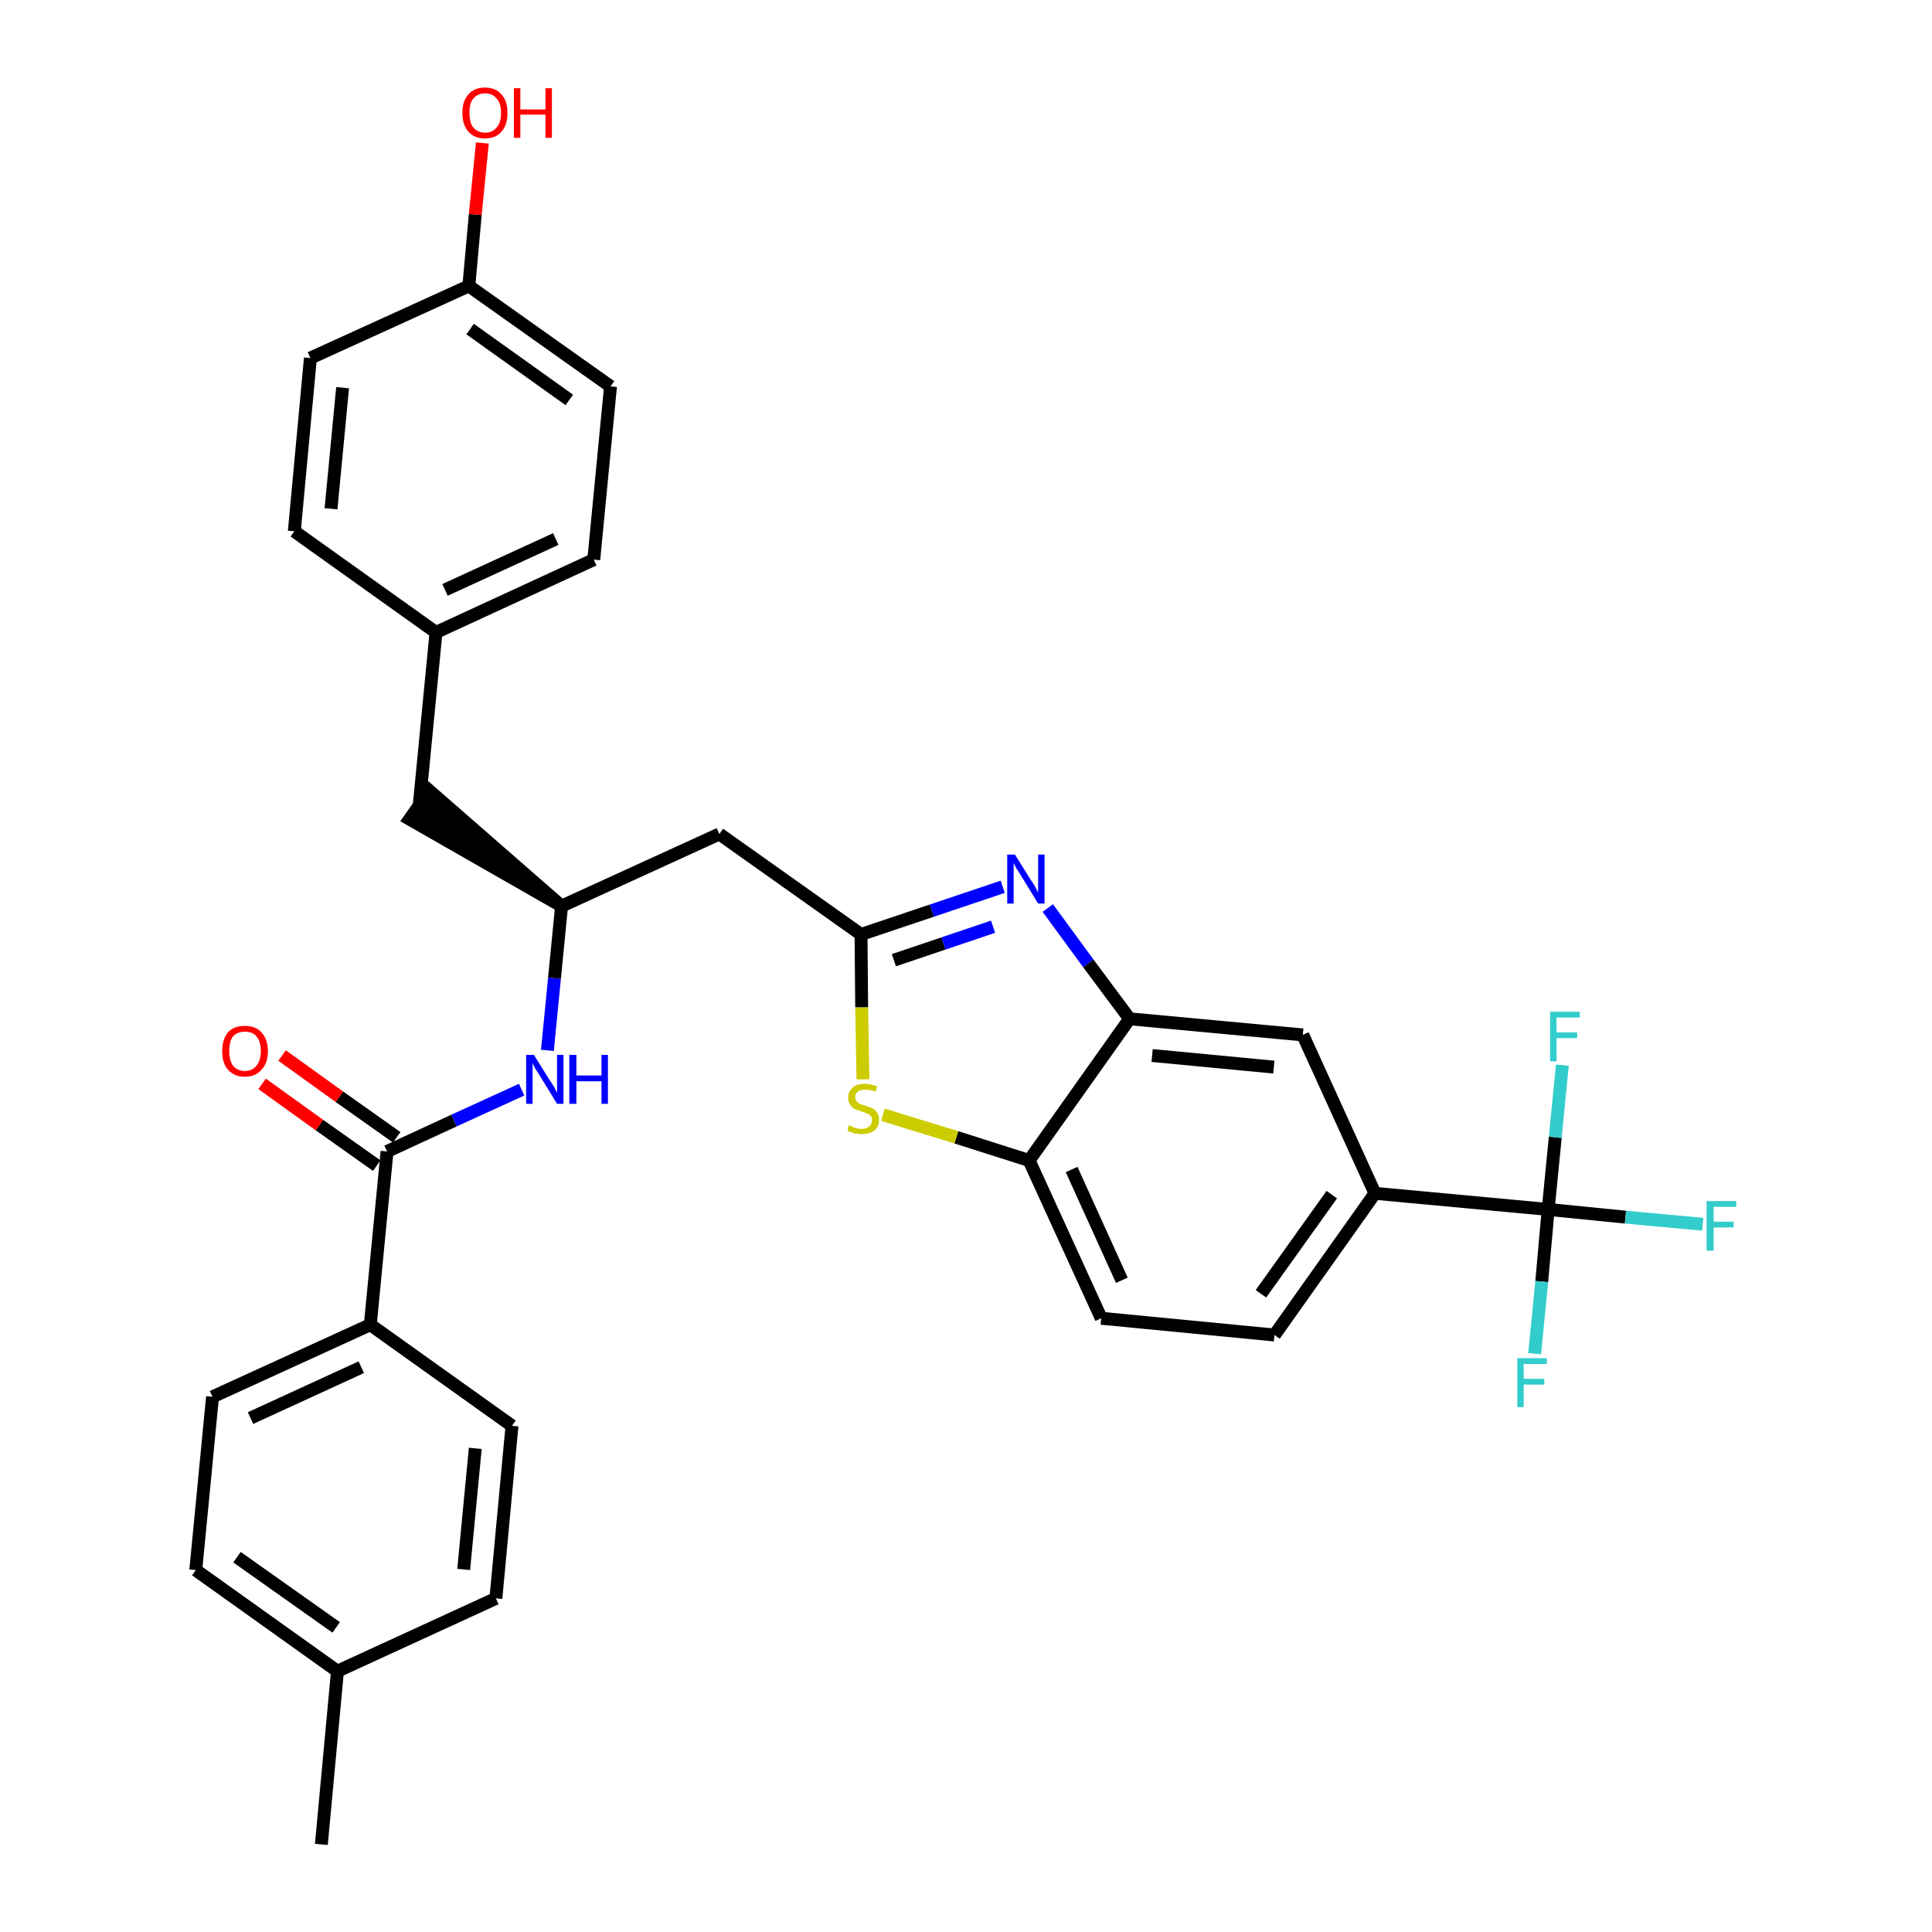 <?xml version='1.0' encoding='iso-8859-1'?>
<svg version='1.1' baseProfile='full'
              xmlns='http://www.w3.org/2000/svg'
                      xmlns:rdkit='http://www.rdkit.org/xml'
                      xmlns:xlink='http://www.w3.org/1999/xlink'
                  xml:space='preserve'
width='300px' height='300px' viewBox='0 0 300 300'>
<!-- END OF HEADER -->
<path class='bond-0 atom-0 atom-1' d='M 49.9,286.4 L 52.4,259.5' style='fill:none;fill-rule:evenodd;stroke:#000000;stroke-width:2.0px;stroke-linecap:butt;stroke-linejoin:miter;stroke-opacity:1' />
<path class='bond-1 atom-1 atom-2' d='M 52.4,259.5 L 30.4,243.8' style='fill:none;fill-rule:evenodd;stroke:#000000;stroke-width:2.0px;stroke-linecap:butt;stroke-linejoin:miter;stroke-opacity:1' />
<path class='bond-1 atom-1 atom-2' d='M 52.2,252.7 L 36.8,241.8' style='fill:none;fill-rule:evenodd;stroke:#000000;stroke-width:2.0px;stroke-linecap:butt;stroke-linejoin:miter;stroke-opacity:1' />
<path class='bond-32 atom-32 atom-1' d='M 77.0,248.2 L 52.4,259.5' style='fill:none;fill-rule:evenodd;stroke:#000000;stroke-width:2.0px;stroke-linecap:butt;stroke-linejoin:miter;stroke-opacity:1' />
<path class='bond-2 atom-2 atom-3' d='M 30.4,243.8 L 33.0,216.9' style='fill:none;fill-rule:evenodd;stroke:#000000;stroke-width:2.0px;stroke-linecap:butt;stroke-linejoin:miter;stroke-opacity:1' />
<path class='bond-3 atom-3 atom-4' d='M 33.0,216.9 L 57.5,205.7' style='fill:none;fill-rule:evenodd;stroke:#000000;stroke-width:2.0px;stroke-linecap:butt;stroke-linejoin:miter;stroke-opacity:1' />
<path class='bond-3 atom-3 atom-4' d='M 38.9,220.2 L 56.1,212.3' style='fill:none;fill-rule:evenodd;stroke:#000000;stroke-width:2.0px;stroke-linecap:butt;stroke-linejoin:miter;stroke-opacity:1' />
<path class='bond-4 atom-4 atom-5' d='M 57.5,205.7 L 60.1,178.8' style='fill:none;fill-rule:evenodd;stroke:#000000;stroke-width:2.0px;stroke-linecap:butt;stroke-linejoin:miter;stroke-opacity:1' />
<path class='bond-30 atom-4 atom-31' d='M 57.5,205.7 L 79.5,221.4' style='fill:none;fill-rule:evenodd;stroke:#000000;stroke-width:2.0px;stroke-linecap:butt;stroke-linejoin:miter;stroke-opacity:1' />
<path class='bond-5 atom-5 atom-6' d='M 61.6,176.6 L 52.7,170.3' style='fill:none;fill-rule:evenodd;stroke:#000000;stroke-width:2.0px;stroke-linecap:butt;stroke-linejoin:miter;stroke-opacity:1' />
<path class='bond-5 atom-5 atom-6' d='M 52.7,170.3 L 43.8,163.9' style='fill:none;fill-rule:evenodd;stroke:#FF0000;stroke-width:2.0px;stroke-linecap:butt;stroke-linejoin:miter;stroke-opacity:1' />
<path class='bond-5 atom-5 atom-6' d='M 58.5,181.0 L 49.6,174.7' style='fill:none;fill-rule:evenodd;stroke:#000000;stroke-width:2.0px;stroke-linecap:butt;stroke-linejoin:miter;stroke-opacity:1' />
<path class='bond-5 atom-5 atom-6' d='M 49.6,174.7 L 40.7,168.3' style='fill:none;fill-rule:evenodd;stroke:#FF0000;stroke-width:2.0px;stroke-linecap:butt;stroke-linejoin:miter;stroke-opacity:1' />
<path class='bond-6 atom-5 atom-7' d='M 60.1,178.8 L 70.5,174.0' style='fill:none;fill-rule:evenodd;stroke:#000000;stroke-width:2.0px;stroke-linecap:butt;stroke-linejoin:miter;stroke-opacity:1' />
<path class='bond-6 atom-5 atom-7' d='M 70.5,174.0 L 81.0,169.2' style='fill:none;fill-rule:evenodd;stroke:#0000FF;stroke-width:2.0px;stroke-linecap:butt;stroke-linejoin:miter;stroke-opacity:1' />
<path class='bond-7 atom-7 atom-8' d='M 85.0,163.1 L 86.1,151.9' style='fill:none;fill-rule:evenodd;stroke:#0000FF;stroke-width:2.0px;stroke-linecap:butt;stroke-linejoin:miter;stroke-opacity:1' />
<path class='bond-7 atom-7 atom-8' d='M 86.1,151.9 L 87.2,140.7' style='fill:none;fill-rule:evenodd;stroke:#000000;stroke-width:2.0px;stroke-linecap:butt;stroke-linejoin:miter;stroke-opacity:1' />
<path class='bond-8 atom-8 atom-9' d='M 87.2,140.7 L 66.7,122.8 L 63.6,127.2 Z' style='fill:#000000;fill-rule:evenodd;fill-opacity:1;stroke:#000000;stroke-width:2.0px;stroke-linecap:butt;stroke-linejoin:miter;stroke-opacity:1;' />
<path class='bond-16 atom-8 atom-17' d='M 87.2,140.7 L 111.7,129.5' style='fill:none;fill-rule:evenodd;stroke:#000000;stroke-width:2.0px;stroke-linecap:butt;stroke-linejoin:miter;stroke-opacity:1' />
<path class='bond-9 atom-9 atom-10' d='M 65.1,125.0 L 67.7,98.2' style='fill:none;fill-rule:evenodd;stroke:#000000;stroke-width:2.0px;stroke-linecap:butt;stroke-linejoin:miter;stroke-opacity:1' />
<path class='bond-10 atom-10 atom-11' d='M 67.7,98.2 L 92.2,86.9' style='fill:none;fill-rule:evenodd;stroke:#000000;stroke-width:2.0px;stroke-linecap:butt;stroke-linejoin:miter;stroke-opacity:1' />
<path class='bond-10 atom-10 atom-11' d='M 69.1,91.6 L 86.3,83.7' style='fill:none;fill-rule:evenodd;stroke:#000000;stroke-width:2.0px;stroke-linecap:butt;stroke-linejoin:miter;stroke-opacity:1' />
<path class='bond-33 atom-16 atom-10' d='M 45.7,82.5 L 67.7,98.2' style='fill:none;fill-rule:evenodd;stroke:#000000;stroke-width:2.0px;stroke-linecap:butt;stroke-linejoin:miter;stroke-opacity:1' />
<path class='bond-11 atom-11 atom-12' d='M 92.2,86.9 L 94.8,60.0' style='fill:none;fill-rule:evenodd;stroke:#000000;stroke-width:2.0px;stroke-linecap:butt;stroke-linejoin:miter;stroke-opacity:1' />
<path class='bond-12 atom-12 atom-13' d='M 94.8,60.0 L 72.8,44.4' style='fill:none;fill-rule:evenodd;stroke:#000000;stroke-width:2.0px;stroke-linecap:butt;stroke-linejoin:miter;stroke-opacity:1' />
<path class='bond-12 atom-12 atom-13' d='M 88.4,62.1 L 73.0,51.1' style='fill:none;fill-rule:evenodd;stroke:#000000;stroke-width:2.0px;stroke-linecap:butt;stroke-linejoin:miter;stroke-opacity:1' />
<path class='bond-13 atom-13 atom-14' d='M 72.8,44.4 L 73.8,33.3' style='fill:none;fill-rule:evenodd;stroke:#000000;stroke-width:2.0px;stroke-linecap:butt;stroke-linejoin:miter;stroke-opacity:1' />
<path class='bond-13 atom-13 atom-14' d='M 73.8,33.3 L 74.9,22.2' style='fill:none;fill-rule:evenodd;stroke:#FF0000;stroke-width:2.0px;stroke-linecap:butt;stroke-linejoin:miter;stroke-opacity:1' />
<path class='bond-14 atom-13 atom-15' d='M 72.8,44.4 L 48.2,55.6' style='fill:none;fill-rule:evenodd;stroke:#000000;stroke-width:2.0px;stroke-linecap:butt;stroke-linejoin:miter;stroke-opacity:1' />
<path class='bond-15 atom-15 atom-16' d='M 48.2,55.6 L 45.7,82.5' style='fill:none;fill-rule:evenodd;stroke:#000000;stroke-width:2.0px;stroke-linecap:butt;stroke-linejoin:miter;stroke-opacity:1' />
<path class='bond-15 atom-15 atom-16' d='M 53.2,60.2 L 51.4,79.0' style='fill:none;fill-rule:evenodd;stroke:#000000;stroke-width:2.0px;stroke-linecap:butt;stroke-linejoin:miter;stroke-opacity:1' />
<path class='bond-17 atom-17 atom-18' d='M 111.7,129.5 L 133.7,145.1' style='fill:none;fill-rule:evenodd;stroke:#000000;stroke-width:2.0px;stroke-linecap:butt;stroke-linejoin:miter;stroke-opacity:1' />
<path class='bond-18 atom-18 atom-19' d='M 133.7,145.1 L 144.7,141.4' style='fill:none;fill-rule:evenodd;stroke:#000000;stroke-width:2.0px;stroke-linecap:butt;stroke-linejoin:miter;stroke-opacity:1' />
<path class='bond-18 atom-18 atom-19' d='M 144.7,141.4 L 155.7,137.7' style='fill:none;fill-rule:evenodd;stroke:#0000FF;stroke-width:2.0px;stroke-linecap:butt;stroke-linejoin:miter;stroke-opacity:1' />
<path class='bond-18 atom-18 atom-19' d='M 138.8,149.1 L 146.5,146.5' style='fill:none;fill-rule:evenodd;stroke:#000000;stroke-width:2.0px;stroke-linecap:butt;stroke-linejoin:miter;stroke-opacity:1' />
<path class='bond-18 atom-18 atom-19' d='M 146.5,146.5 L 154.2,143.9' style='fill:none;fill-rule:evenodd;stroke:#0000FF;stroke-width:2.0px;stroke-linecap:butt;stroke-linejoin:miter;stroke-opacity:1' />
<path class='bond-34 atom-30 atom-18' d='M 134.0,167.6 L 133.8,156.4' style='fill:none;fill-rule:evenodd;stroke:#CCCC00;stroke-width:2.0px;stroke-linecap:butt;stroke-linejoin:miter;stroke-opacity:1' />
<path class='bond-34 atom-30 atom-18' d='M 133.8,156.4 L 133.7,145.1' style='fill:none;fill-rule:evenodd;stroke:#000000;stroke-width:2.0px;stroke-linecap:butt;stroke-linejoin:miter;stroke-opacity:1' />
<path class='bond-19 atom-19 atom-20' d='M 162.7,141.0 L 169.0,149.6' style='fill:none;fill-rule:evenodd;stroke:#0000FF;stroke-width:2.0px;stroke-linecap:butt;stroke-linejoin:miter;stroke-opacity:1' />
<path class='bond-19 atom-19 atom-20' d='M 169.0,149.6 L 175.4,158.2' style='fill:none;fill-rule:evenodd;stroke:#000000;stroke-width:2.0px;stroke-linecap:butt;stroke-linejoin:miter;stroke-opacity:1' />
<path class='bond-20 atom-20 atom-21' d='M 175.4,158.2 L 202.3,160.7' style='fill:none;fill-rule:evenodd;stroke:#000000;stroke-width:2.0px;stroke-linecap:butt;stroke-linejoin:miter;stroke-opacity:1' />
<path class='bond-20 atom-20 atom-21' d='M 178.9,163.9 L 197.8,165.7' style='fill:none;fill-rule:evenodd;stroke:#000000;stroke-width:2.0px;stroke-linecap:butt;stroke-linejoin:miter;stroke-opacity:1' />
<path class='bond-35 atom-29 atom-20' d='M 159.8,180.2 L 175.4,158.2' style='fill:none;fill-rule:evenodd;stroke:#000000;stroke-width:2.0px;stroke-linecap:butt;stroke-linejoin:miter;stroke-opacity:1' />
<path class='bond-21 atom-21 atom-22' d='M 202.3,160.7 L 213.5,185.3' style='fill:none;fill-rule:evenodd;stroke:#000000;stroke-width:2.0px;stroke-linecap:butt;stroke-linejoin:miter;stroke-opacity:1' />
<path class='bond-22 atom-22 atom-23' d='M 213.5,185.3 L 240.4,187.8' style='fill:none;fill-rule:evenodd;stroke:#000000;stroke-width:2.0px;stroke-linecap:butt;stroke-linejoin:miter;stroke-opacity:1' />
<path class='bond-26 atom-22 atom-27' d='M 213.5,185.3 L 197.9,207.3' style='fill:none;fill-rule:evenodd;stroke:#000000;stroke-width:2.0px;stroke-linecap:butt;stroke-linejoin:miter;stroke-opacity:1' />
<path class='bond-26 atom-22 atom-27' d='M 206.8,185.5 L 195.8,200.9' style='fill:none;fill-rule:evenodd;stroke:#000000;stroke-width:2.0px;stroke-linecap:butt;stroke-linejoin:miter;stroke-opacity:1' />
<path class='bond-23 atom-23 atom-24' d='M 240.4,187.8 L 252.4,189.0' style='fill:none;fill-rule:evenodd;stroke:#000000;stroke-width:2.0px;stroke-linecap:butt;stroke-linejoin:miter;stroke-opacity:1' />
<path class='bond-23 atom-23 atom-24' d='M 252.4,189.0 L 264.4,190.1' style='fill:none;fill-rule:evenodd;stroke:#33CCCC;stroke-width:2.0px;stroke-linecap:butt;stroke-linejoin:miter;stroke-opacity:1' />
<path class='bond-24 atom-23 atom-25' d='M 240.4,187.8 L 239.4,199.0' style='fill:none;fill-rule:evenodd;stroke:#000000;stroke-width:2.0px;stroke-linecap:butt;stroke-linejoin:miter;stroke-opacity:1' />
<path class='bond-24 atom-23 atom-25' d='M 239.4,199.0 L 238.3,210.2' style='fill:none;fill-rule:evenodd;stroke:#33CCCC;stroke-width:2.0px;stroke-linecap:butt;stroke-linejoin:miter;stroke-opacity:1' />
<path class='bond-25 atom-23 atom-26' d='M 240.4,187.8 L 241.5,176.6' style='fill:none;fill-rule:evenodd;stroke:#000000;stroke-width:2.0px;stroke-linecap:butt;stroke-linejoin:miter;stroke-opacity:1' />
<path class='bond-25 atom-23 atom-26' d='M 241.5,176.6 L 242.6,165.4' style='fill:none;fill-rule:evenodd;stroke:#33CCCC;stroke-width:2.0px;stroke-linecap:butt;stroke-linejoin:miter;stroke-opacity:1' />
<path class='bond-27 atom-27 atom-28' d='M 197.9,207.3 L 171.0,204.7' style='fill:none;fill-rule:evenodd;stroke:#000000;stroke-width:2.0px;stroke-linecap:butt;stroke-linejoin:miter;stroke-opacity:1' />
<path class='bond-28 atom-28 atom-29' d='M 171.0,204.7 L 159.8,180.2' style='fill:none;fill-rule:evenodd;stroke:#000000;stroke-width:2.0px;stroke-linecap:butt;stroke-linejoin:miter;stroke-opacity:1' />
<path class='bond-28 atom-28 atom-29' d='M 174.2,198.8 L 166.4,181.6' style='fill:none;fill-rule:evenodd;stroke:#000000;stroke-width:2.0px;stroke-linecap:butt;stroke-linejoin:miter;stroke-opacity:1' />
<path class='bond-29 atom-29 atom-30' d='M 159.8,180.2 L 148.5,176.6' style='fill:none;fill-rule:evenodd;stroke:#000000;stroke-width:2.0px;stroke-linecap:butt;stroke-linejoin:miter;stroke-opacity:1' />
<path class='bond-29 atom-29 atom-30' d='M 148.5,176.6 L 137.1,173.1' style='fill:none;fill-rule:evenodd;stroke:#CCCC00;stroke-width:2.0px;stroke-linecap:butt;stroke-linejoin:miter;stroke-opacity:1' />
<path class='bond-31 atom-31 atom-32' d='M 79.5,221.4 L 77.0,248.2' style='fill:none;fill-rule:evenodd;stroke:#000000;stroke-width:2.0px;stroke-linecap:butt;stroke-linejoin:miter;stroke-opacity:1' />
<path class='bond-31 atom-31 atom-32' d='M 73.8,224.9 L 72.0,243.7' style='fill:none;fill-rule:evenodd;stroke:#000000;stroke-width:2.0px;stroke-linecap:butt;stroke-linejoin:miter;stroke-opacity:1' />
<path  class='atom-6' d='M 34.5 163.2
Q 34.5 161.4, 35.4 160.3
Q 36.3 159.3, 38.0 159.3
Q 39.7 159.3, 40.6 160.3
Q 41.6 161.4, 41.6 163.2
Q 41.6 165.1, 40.6 166.1
Q 39.7 167.2, 38.0 167.2
Q 36.4 167.2, 35.4 166.1
Q 34.5 165.1, 34.5 163.2
M 38.0 166.3
Q 39.2 166.3, 39.8 165.5
Q 40.5 164.7, 40.5 163.2
Q 40.5 161.7, 39.8 160.9
Q 39.2 160.2, 38.0 160.2
Q 36.9 160.2, 36.2 160.9
Q 35.6 161.7, 35.6 163.2
Q 35.6 164.7, 36.2 165.5
Q 36.9 166.3, 38.0 166.3
' fill='#FF0000'/>
<path  class='atom-7' d='M 82.9 163.8
L 85.4 167.8
Q 85.7 168.2, 86.1 168.9
Q 86.5 169.7, 86.5 169.7
L 86.5 163.8
L 87.5 163.8
L 87.5 171.4
L 86.5 171.4
L 83.8 167.0
Q 83.5 166.5, 83.1 165.9
Q 82.8 165.3, 82.7 165.1
L 82.7 171.4
L 81.7 171.4
L 81.7 163.8
L 82.9 163.8
' fill='#0000FF'/>
<path  class='atom-7' d='M 88.4 163.8
L 89.5 163.8
L 89.5 167.0
L 93.4 167.0
L 93.4 163.8
L 94.4 163.8
L 94.4 171.4
L 93.4 171.4
L 93.4 167.9
L 89.5 167.9
L 89.5 171.4
L 88.4 171.4
L 88.4 163.8
' fill='#0000FF'/>
<path  class='atom-14' d='M 71.8 17.5
Q 71.8 15.7, 72.7 14.7
Q 73.6 13.6, 75.3 13.6
Q 77.0 13.6, 77.9 14.7
Q 78.8 15.7, 78.8 17.5
Q 78.8 19.4, 77.9 20.4
Q 77.0 21.5, 75.3 21.5
Q 73.6 21.5, 72.7 20.4
Q 71.8 19.4, 71.8 17.5
M 75.3 20.6
Q 76.5 20.6, 77.1 19.8
Q 77.8 19.1, 77.8 17.5
Q 77.8 16.0, 77.1 15.3
Q 76.5 14.5, 75.3 14.5
Q 74.2 14.5, 73.5 15.3
Q 72.9 16.0, 72.9 17.5
Q 72.9 19.1, 73.5 19.8
Q 74.2 20.6, 75.3 20.6
' fill='#FF0000'/>
<path  class='atom-14' d='M 79.8 13.7
L 80.8 13.7
L 80.8 17.0
L 84.7 17.0
L 84.7 13.7
L 85.7 13.7
L 85.7 21.4
L 84.7 21.4
L 84.7 17.8
L 80.8 17.8
L 80.8 21.4
L 79.8 21.4
L 79.8 13.7
' fill='#FF0000'/>
<path  class='atom-19' d='M 157.6 132.7
L 160.1 136.7
Q 160.4 137.1, 160.8 137.8
Q 161.2 138.6, 161.2 138.6
L 161.2 132.7
L 162.2 132.7
L 162.2 140.3
L 161.2 140.3
L 158.5 135.9
Q 158.2 135.4, 157.8 134.8
Q 157.5 134.2, 157.4 134.0
L 157.4 140.3
L 156.4 140.3
L 156.4 132.7
L 157.6 132.7
' fill='#0000FF'/>
<path  class='atom-24' d='M 265.0 186.5
L 269.6 186.5
L 269.6 187.4
L 266.1 187.4
L 266.1 189.7
L 269.2 189.7
L 269.2 190.6
L 266.1 190.6
L 266.1 194.2
L 265.0 194.2
L 265.0 186.5
' fill='#33CCCC'/>
<path  class='atom-25' d='M 235.6 210.9
L 240.2 210.9
L 240.2 211.8
L 236.6 211.8
L 236.6 214.1
L 239.8 214.1
L 239.8 215.0
L 236.6 215.0
L 236.6 218.5
L 235.6 218.5
L 235.6 210.9
' fill='#33CCCC'/>
<path  class='atom-26' d='M 240.7 157.1
L 245.3 157.1
L 245.3 158.0
L 241.7 158.0
L 241.7 160.3
L 244.9 160.3
L 244.9 161.2
L 241.7 161.2
L 241.7 164.8
L 240.7 164.8
L 240.7 157.1
' fill='#33CCCC'/>
<path  class='atom-30' d='M 131.8 174.7
Q 131.9 174.8, 132.3 174.9
Q 132.6 175.1, 133.0 175.2
Q 133.4 175.3, 133.8 175.3
Q 134.5 175.3, 135.0 174.9
Q 135.4 174.5, 135.4 173.9
Q 135.4 173.5, 135.2 173.3
Q 135.0 173.0, 134.6 172.9
Q 134.3 172.7, 133.8 172.6
Q 133.1 172.3, 132.7 172.2
Q 132.3 172.0, 132.0 171.5
Q 131.7 171.1, 131.7 170.4
Q 131.7 169.5, 132.4 168.9
Q 133.0 168.3, 134.3 168.3
Q 135.2 168.3, 136.2 168.7
L 136.0 169.5
Q 135.0 169.2, 134.4 169.2
Q 133.6 169.2, 133.2 169.5
Q 132.8 169.8, 132.8 170.3
Q 132.8 170.7, 133.0 171.0
Q 133.2 171.2, 133.5 171.4
Q 133.8 171.5, 134.4 171.7
Q 135.0 171.9, 135.5 172.1
Q 135.9 172.3, 136.2 172.8
Q 136.5 173.2, 136.5 173.9
Q 136.5 175.0, 135.7 175.6
Q 135.0 176.1, 133.9 176.1
Q 133.2 176.1, 132.7 176.0
Q 132.2 175.8, 131.6 175.6
L 131.8 174.7
' fill='#CCCC00'/>
</svg>
